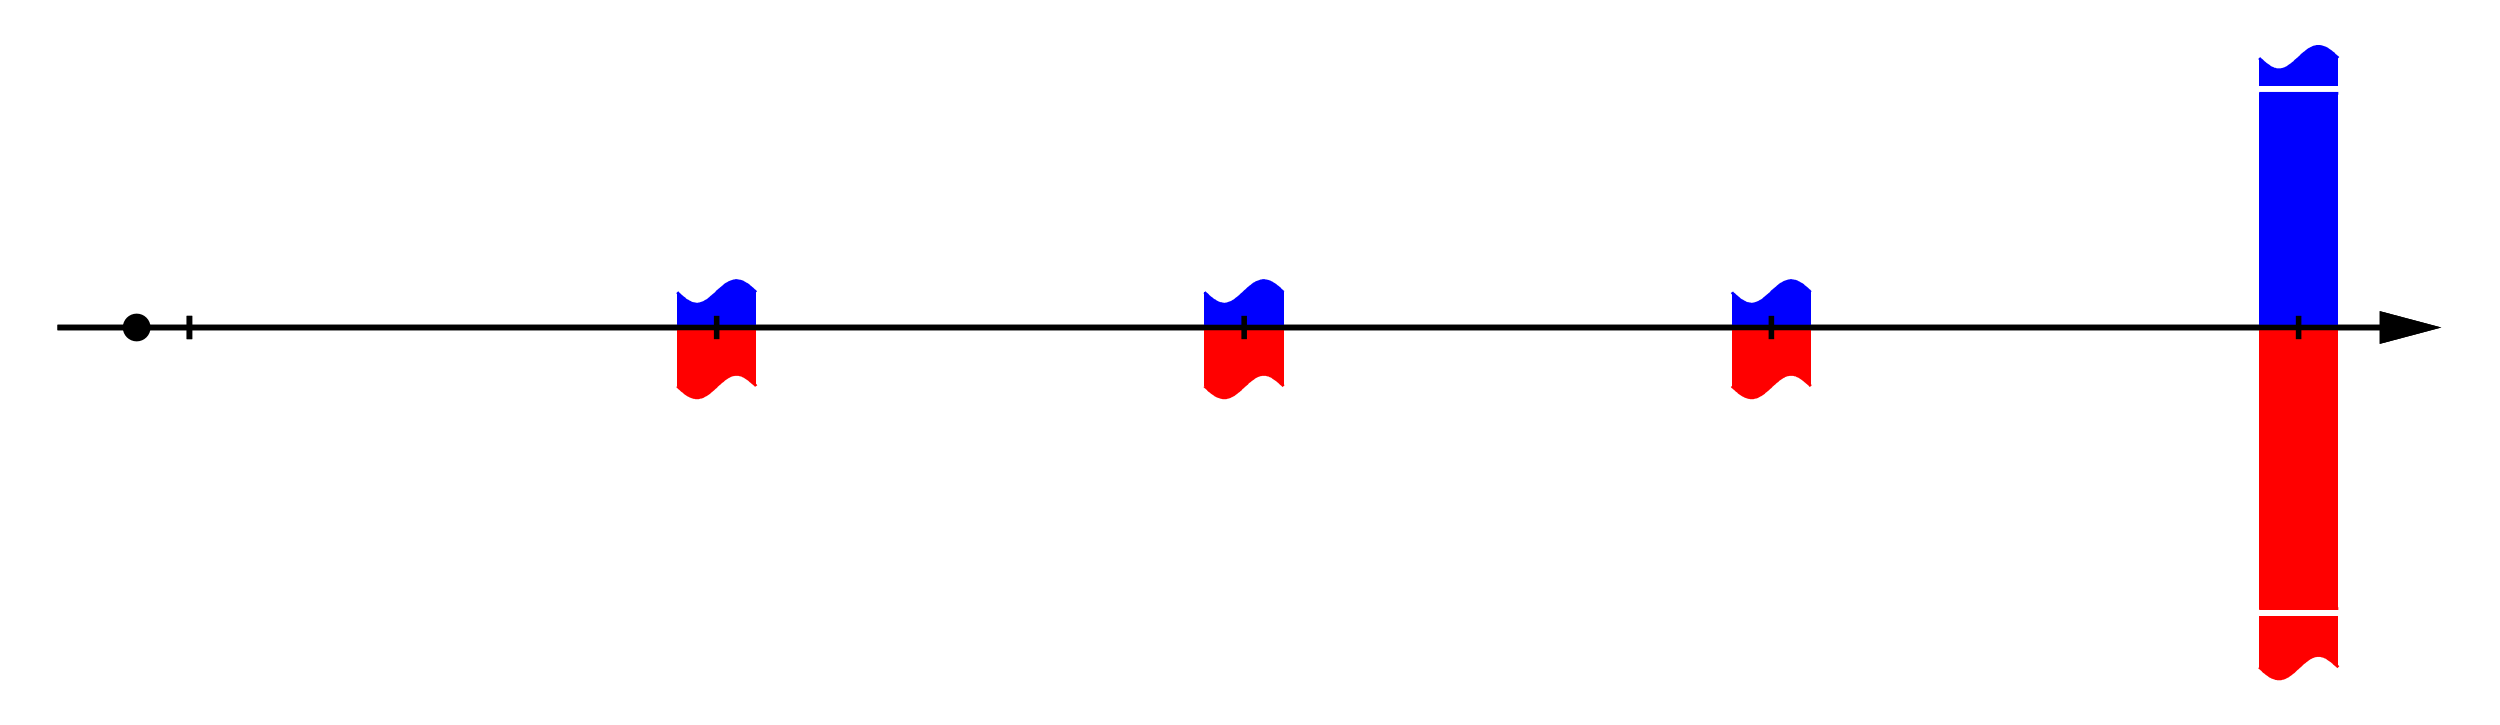 <?xml version="1.0" encoding="utf-8"  standalone="no"?>
<!DOCTYPE svg PUBLIC "-//W3C//DTD SVG 1.1//EN"
 "http://www.w3.org/Graphics/SVG/1.1/DTD/svg11.dtd">
<svg 
 width="900" height="261"
 viewBox="0 0 900 261"
 xmlns="http://www.w3.org/2000/svg"
 xmlns:xlink="http://www.w3.org/1999/xlink"
>

<title>Gnuplot</title>
<desc>Produced by GNUPLOT 5.0 patchlevel 0 </desc>

<g id="gnuplot_canvas">

<rect x="0" y="0" width="900" height="261" fill="none"/>
<defs>

	<circle id='gpDot' r='0.5' stroke-width='0.5'/>
	<path id='gpPt0' stroke-width='0.222' stroke='currentColor' d='M-1,0 h2 M0,-1 v2'/>
	<path id='gpPt1' stroke-width='0.222' stroke='currentColor' d='M-1,-1 L1,1 M1,-1 L-1,1'/>
	<path id='gpPt2' stroke-width='0.222' stroke='currentColor' d='M-1,0 L1,0 M0,-1 L0,1 M-1,-1 L1,1 M-1,1 L1,-1'/>
	<rect id='gpPt3' stroke-width='0.222' stroke='currentColor' x='-1' y='-1' width='2' height='2'/>
	<rect id='gpPt4' stroke-width='0.222' stroke='currentColor' fill='currentColor' x='-1' y='-1' width='2' height='2'/>
	<circle id='gpPt5' stroke-width='0.222' stroke='currentColor' cx='0' cy='0' r='1'/>
	<use xlink:href='#gpPt5' id='gpPt6' fill='currentColor' stroke='none'/>
	<path id='gpPt7' stroke-width='0.222' stroke='currentColor' d='M0,-1.33 L-1.33,0.67 L1.33,0.67 z'/>
	<use xlink:href='#gpPt7' id='gpPt8' fill='currentColor' stroke='none'/>
	<use xlink:href='#gpPt7' id='gpPt9' stroke='currentColor' transform='rotate(180)'/>
	<use xlink:href='#gpPt9' id='gpPt10' fill='currentColor' stroke='none'/>
	<use xlink:href='#gpPt3' id='gpPt11' stroke='currentColor' transform='rotate(45)'/>
	<use xlink:href='#gpPt11' id='gpPt12' fill='currentColor' stroke='none'/>
	<path id='gpPt13' stroke-width='0.222' stroke='currentColor' d='M0,1.330 L1.265,0.411 L0.782,-1.067 L-0.782,-1.076 L-1.265,0.411 z'/>
	<use xlink:href='#gpPt13' id='gpPt14' fill='currentColor' stroke='none'/>
	<filter id='textbox' filterUnits='objectBoundingBox' x='0' y='0' height='1' width='1'>
	  <feFlood flood-color='white' flood-opacity='1' result='bgnd'/>
	  <feComposite in='SourceGraphic' in2='bgnd' operator='atop'/>
	</filter>
	<filter id='greybox' filterUnits='objectBoundingBox' x='0' y='0' height='1' width='1'>
	  <feFlood flood-color='lightgrey' flood-opacity='1' result='grey'/>
	  <feComposite in='SourceGraphic' in2='grey' operator='atop'/>
	</filter>
</defs>
<g fill="none" color="white" stroke="currentColor" stroke-width="1.00" stroke-linecap="butt" stroke-linejoin="miter">
</g>
<g fill="none" color="black" stroke="currentColor" stroke-width="1.00" stroke-linecap="butt" stroke-linejoin="miter">
</g>
<g fill="none" color="black" stroke="black" stroke-width="2.00" stroke-linecap="butt" stroke-linejoin="miter">
</g>
<g fill="none" color="black" stroke="currentColor" stroke-width="2.00" stroke-linecap="butt" stroke-linejoin="miter">
	<g stroke='none' shape-rendering='crispEdges'>
		<polygon fill = 'rgb(  0,   0,   0)' points = '857.7,117.9 857.7,122.5 875.0,117.9 857.7,113.3 857.7,117.9 '/>
	</g>
	<path stroke='rgb(  0,   0,   0)'  d='M857.7,117.9 L857.7,122.5 L875.0,117.9 L857.7,113.3 L857.7,117.9 M20.7,117.9 L857.7,117.9  '/></g>
<g fill="none" color="black" stroke="currentColor" stroke-width="2.00" stroke-linecap="butt" stroke-linejoin="miter">
	<path stroke='rgb(  0,   0,   0)'  d='M68.2,122.1 L68.2,113.7  '/></g>
<g fill="none" color="black" stroke="currentColor" stroke-width="2.00" stroke-linecap="butt" stroke-linejoin="miter">
	<path stroke='rgb(  0,   0,   0)'  d='M258.0,122.1 L258.0,113.7  '/></g>
<g fill="none" color="black" stroke="currentColor" stroke-width="2.00" stroke-linecap="butt" stroke-linejoin="miter">
	<path stroke='rgb(  0,   0,   0)'  d='M447.9,122.1 L447.9,113.7  '/></g>
<g fill="none" color="black" stroke="currentColor" stroke-width="2.00" stroke-linecap="butt" stroke-linejoin="miter">
	<path stroke='rgb(  0,   0,   0)'  d='M637.7,122.1 L637.7,113.7  '/></g>
<g fill="none" color="black" stroke="currentColor" stroke-width="2.00" stroke-linecap="butt" stroke-linejoin="miter">
	<path stroke='rgb(  0,   0,   0)'  d='M827.5,122.1 L827.5,113.7  '/></g>
<g fill="none" color="black" stroke="rgb(  0,   0,   0)" stroke-width="1.00" stroke-linecap="butt" stroke-linejoin="miter">
</g>
<g fill="none" color="black" stroke="currentColor" stroke-width="1.00" stroke-linecap="butt" stroke-linejoin="miter">
</g>
	<g id="gnuplot_plot_1" ><title>gnuplot_plot_1</title>
<g fill="none" color="black" stroke="currentColor" stroke-width="1.00" stroke-linecap="butt" stroke-linejoin="miter">
	<g stroke='none' shape-rendering='crispEdges'>
		<polygon fill = 'rgb(255,   0,   0)' points = '243.8,139.0 244.1,139.3 244.3,139.5 244.6,139.8 244.9,140.0 245.2,140.3 245.5,140.6 245.8,140.8 246.1,141.0 246.4,141.3 246.6,141.5 246.9,141.7 247.2,141.9 247.5,142.1 247.8,142.3 248.1,142.4
248.4,142.6 248.7,142.7 248.9,142.8 249.2,142.9 249.5,143.0 249.8,143.1 250.1,143.1 250.4,143.2 250.7,143.2 251.0,143.2 251.2,143.2 251.5,143.2 251.8,143.1 252.1,143.0 252.4,143.0 252.7,142.9
253.0,142.8 253.3,142.6 253.5,142.5 253.8,142.3 254.1,142.2 254.4,142.0 254.7,141.8 255.0,141.6 255.3,141.4 255.6,141.1 255.8,140.9 256.1,140.7 256.4,140.4 256.7,140.2 257.0,139.9 257.3,139.6
257.6,139.4 257.9,139.1 258.1,138.8 258.4,138.6 258.7,138.3 259.0,138.1 259.3,137.8 259.6,137.5 259.9,137.3 260.2,137.1 260.5,136.8 260.7,136.6 261.0,136.4 261.3,136.2 261.6,136.0 261.9,135.8
262.2,135.6 262.5,135.5 262.8,135.3 263.0,135.2 263.3,135.1 263.6,135.0 263.9,134.9 264.2,134.9 264.5,134.8 264.8,134.8 265.1,134.8 265.3,134.8 265.6,134.8 265.9,134.8 266.2,134.9 266.5,135.0
266.8,135.0 267.1,135.1 267.4,135.3 267.6,135.4 267.9,135.5 268.2,135.7 268.5,135.9 268.8,136.1 269.1,136.3 269.4,136.5 269.7,136.7 269.9,136.9 270.2,137.2 270.5,137.4 270.8,137.7 271.1,137.9
271.4,138.2 271.7,138.4 272.0,138.7 272.2,139.0 272.2,117.9 243.8,117.9 '/>
	</g>
	<path stroke='rgb(255,   0,   0)'  d='M243.8,139.0 L244.1,139.3 L244.3,139.5 L244.6,139.8 L244.9,140.0 L245.2,140.3 L245.5,140.6 L245.8,140.8
		L246.1,141.0 L246.4,141.3 L246.6,141.5 L246.9,141.7 L247.2,141.9 L247.5,142.1 L247.8,142.3 L248.1,142.4
		L248.4,142.6 L248.7,142.7 L248.9,142.8 L249.2,142.9 L249.5,143.0 L249.8,143.1 L250.1,143.1 L250.4,143.2
		L250.7,143.2 L251.0,143.2 L251.2,143.2 L251.5,143.2 L251.8,143.1 L252.1,143.0 L252.4,143.0 L252.7,142.9
		L253.0,142.8 L253.3,142.6 L253.5,142.5 L253.8,142.3 L254.1,142.2 L254.4,142.0 L254.7,141.8 L255.0,141.6
		L255.3,141.4 L255.6,141.1 L255.8,140.9 L256.1,140.7 L256.4,140.4 L256.7,140.2 L257.0,139.9 L257.3,139.6
		L257.6,139.4 L257.9,139.1 L258.1,138.8 L258.4,138.6 L258.7,138.3 L259.0,138.1 L259.3,137.8 L259.6,137.5
		L259.9,137.3 L260.2,137.1 L260.5,136.8 L260.7,136.6 L261.0,136.4 L261.3,136.2 L261.6,136.0 L261.9,135.8
		L262.2,135.6 L262.5,135.5 L262.8,135.3 L263.0,135.2 L263.3,135.1 L263.6,135.0 L263.9,134.9 L264.2,134.9
		L264.5,134.8 L264.8,134.8 L265.1,134.8 L265.3,134.8 L265.6,134.8 L265.9,134.8 L266.2,134.9 L266.5,135.0
		L266.8,135.0 L267.1,135.1 L267.4,135.3 L267.6,135.4 L267.9,135.5 L268.2,135.7 L268.5,135.9 L268.8,136.1
		L269.1,136.3 L269.4,136.5 L269.7,136.7 L269.9,136.9 L270.2,137.2 L270.5,137.4 L270.8,137.7 L271.1,137.9
		L271.4,138.2 L271.7,138.4 L272.0,138.7 L272.2,139.0  '/></g>
	</g>
	<g id="gnuplot_plot_2" ><title>gnuplot_plot_2</title>
<g fill="none" color="black" stroke="currentColor" stroke-width="1.00" stroke-linecap="butt" stroke-linejoin="miter">
	<g stroke='none' shape-rendering='crispEdges'>
		<polygon fill = 'rgb(255,   0,   0)' points = '433.6,139.0 433.9,139.3 434.2,139.5 434.5,139.8 434.8,140.0 435.0,140.3 435.3,140.6 435.6,140.8 435.9,141.0 436.2,141.3 436.5,141.5 436.8,141.7 437.1,141.9 437.4,142.1 437.6,142.3 437.9,142.4
438.2,142.6 438.5,142.7 438.8,142.8 439.1,142.9 439.4,143.0 439.7,143.1 439.9,143.1 440.2,143.2 440.5,143.2 440.8,143.2 441.1,143.2 441.4,143.2 441.7,143.1 442.0,143.0 442.2,143.0 442.5,142.9
442.8,142.8 443.1,142.6 443.4,142.5 443.7,142.3 444.0,142.2 444.3,142.0 444.5,141.8 444.8,141.6 445.1,141.4 445.4,141.1 445.7,140.9 446.0,140.7 446.3,140.4 446.6,140.2 446.8,139.9 447.1,139.6
447.4,139.4 447.7,139.1 448.0,138.8 448.3,138.6 448.6,138.3 448.9,138.1 449.1,137.8 449.4,137.5 449.7,137.3 450.0,137.1 450.3,136.8 450.6,136.6 450.9,136.4 451.2,136.2 451.4,136.0 451.7,135.8
452.0,135.6 452.3,135.5 452.6,135.3 452.9,135.2 453.2,135.1 453.5,135.0 453.7,134.9 454.0,134.9 454.3,134.8 454.6,134.8 454.9,134.8 455.2,134.8 455.5,134.8 455.8,134.8 456.0,134.9 456.3,135.0
456.6,135.0 456.9,135.1 457.2,135.3 457.5,135.4 457.8,135.5 458.1,135.7 458.3,135.9 458.6,136.1 458.9,136.3 459.2,136.5 459.5,136.7 459.8,136.9 460.1,137.2 460.4,137.4 460.7,137.7 460.9,137.9
461.2,138.2 461.5,138.4 461.8,138.7 462.1,139.0 462.1,117.9 433.6,117.9 '/>
	</g>
	<path stroke='rgb(255,   0,   0)'  d='M433.6,139.0 L433.9,139.3 L434.2,139.5 L434.5,139.8 L434.8,140.0 L435.0,140.3 L435.3,140.6 L435.6,140.8
		L435.9,141.0 L436.2,141.3 L436.5,141.5 L436.8,141.7 L437.1,141.9 L437.4,142.1 L437.6,142.3 L437.9,142.4
		L438.2,142.6 L438.5,142.7 L438.8,142.8 L439.1,142.9 L439.4,143.0 L439.7,143.1 L439.9,143.1 L440.2,143.2
		L440.5,143.2 L440.8,143.2 L441.1,143.2 L441.4,143.2 L441.7,143.1 L442.0,143.0 L442.2,143.0 L442.5,142.9
		L442.8,142.8 L443.1,142.6 L443.4,142.5 L443.7,142.3 L444.0,142.2 L444.3,142.0 L444.5,141.8 L444.8,141.6
		L445.1,141.4 L445.4,141.1 L445.7,140.9 L446.0,140.7 L446.3,140.4 L446.6,140.2 L446.8,139.9 L447.1,139.6
		L447.4,139.4 L447.7,139.1 L448.0,138.8 L448.3,138.6 L448.6,138.3 L448.9,138.1 L449.1,137.8 L449.4,137.5
		L449.7,137.3 L450.0,137.1 L450.3,136.8 L450.6,136.6 L450.9,136.4 L451.2,136.2 L451.4,136.0 L451.7,135.8
		L452.0,135.6 L452.3,135.5 L452.6,135.3 L452.9,135.2 L453.2,135.1 L453.5,135.0 L453.7,134.9 L454.0,134.9
		L454.3,134.8 L454.6,134.8 L454.9,134.8 L455.2,134.8 L455.5,134.8 L455.8,134.8 L456.0,134.9 L456.3,135.0
		L456.6,135.0 L456.9,135.1 L457.2,135.3 L457.5,135.4 L457.8,135.5 L458.1,135.7 L458.3,135.9 L458.6,136.1
		L458.9,136.3 L459.2,136.5 L459.5,136.7 L459.8,136.9 L460.1,137.2 L460.4,137.4 L460.7,137.7 L460.9,137.9
		L461.2,138.2 L461.5,138.4 L461.8,138.7 L462.1,139.0  '/></g>
	</g>
	<g id="gnuplot_plot_3" ><title>gnuplot_plot_3</title>
<g fill="none" color="black" stroke="currentColor" stroke-width="1.00" stroke-linecap="butt" stroke-linejoin="miter">
	<g stroke='none' shape-rendering='crispEdges'>
		<polygon fill = 'rgb(255,   0,   0)' points = '623.5,139.0 623.7,139.3 624.0,139.5 624.3,139.8 624.6,140.0 624.9,140.3 625.2,140.6 625.5,140.8 625.8,141.0 626.0,141.3 626.3,141.5 626.6,141.7 626.9,141.9 627.2,142.1 627.5,142.3 627.8,142.4
628.1,142.6 628.3,142.7 628.6,142.8 628.9,142.9 629.2,143.0 629.5,143.1 629.8,143.1 630.1,143.2 630.4,143.2 630.6,143.2 630.9,143.2 631.2,143.2 631.5,143.1 631.8,143.0 632.1,143.0 632.4,142.9
632.7,142.8 632.9,142.6 633.2,142.5 633.5,142.3 633.8,142.2 634.1,142.0 634.4,141.8 634.7,141.6 635.0,141.4 635.2,141.1 635.5,140.9 635.8,140.7 636.1,140.4 636.4,140.2 636.7,139.9 637.0,139.6
637.3,139.4 637.6,139.1 637.8,138.8 638.1,138.6 638.4,138.3 638.7,138.1 639.0,137.8 639.3,137.5 639.6,137.3 639.9,137.1 640.1,136.8 640.4,136.6 640.7,136.4 641.0,136.2 641.3,136.0 641.6,135.8
641.9,135.6 642.2,135.5 642.4,135.3 642.7,135.2 643.0,135.1 643.3,135.0 643.6,134.9 643.9,134.9 644.2,134.8 644.5,134.8 644.7,134.8 645.0,134.8 645.3,134.8 645.6,134.8 645.9,134.9 646.2,135.0
646.5,135.0 646.8,135.1 647.0,135.3 647.3,135.4 647.6,135.5 647.9,135.7 648.2,135.9 648.5,136.1 648.8,136.3 649.1,136.5 649.3,136.7 649.6,136.9 649.9,137.2 650.2,137.4 650.5,137.7 650.8,137.9
651.1,138.2 651.4,138.4 651.6,138.7 651.9,139.0 651.9,117.9 623.5,117.9 '/>
	</g>
	<path stroke='rgb(255,   0,   0)'  d='M623.5,139.0 L623.7,139.3 L624.0,139.5 L624.3,139.8 L624.6,140.0 L624.9,140.3 L625.2,140.6 L625.5,140.8
		L625.8,141.0 L626.0,141.3 L626.3,141.5 L626.6,141.7 L626.9,141.9 L627.2,142.1 L627.5,142.3 L627.8,142.4
		L628.1,142.6 L628.3,142.7 L628.6,142.8 L628.9,142.9 L629.2,143.0 L629.5,143.1 L629.8,143.1 L630.1,143.2
		L630.4,143.2 L630.6,143.2 L630.9,143.2 L631.2,143.2 L631.5,143.1 L631.8,143.0 L632.1,143.0 L632.4,142.9
		L632.7,142.8 L632.9,142.6 L633.2,142.5 L633.5,142.3 L633.8,142.2 L634.1,142.0 L634.4,141.8 L634.7,141.6
		L635.0,141.4 L635.2,141.1 L635.5,140.9 L635.8,140.7 L636.1,140.4 L636.4,140.2 L636.7,139.9 L637.0,139.6
		L637.3,139.4 L637.6,139.1 L637.8,138.8 L638.1,138.6 L638.4,138.3 L638.7,138.1 L639.0,137.8 L639.3,137.5
		L639.6,137.3 L639.9,137.1 L640.1,136.8 L640.4,136.6 L640.7,136.4 L641.0,136.2 L641.3,136.0 L641.6,135.8
		L641.9,135.6 L642.2,135.5 L642.4,135.3 L642.7,135.2 L643.0,135.1 L643.3,135.0 L643.6,134.9 L643.9,134.9
		L644.2,134.8 L644.5,134.8 L644.7,134.8 L645.0,134.8 L645.3,134.8 L645.6,134.8 L645.9,134.9 L646.2,135.0
		L646.5,135.0 L646.8,135.1 L647.0,135.3 L647.3,135.4 L647.6,135.5 L647.9,135.7 L648.2,135.9 L648.5,136.1
		L648.8,136.3 L649.1,136.5 L649.3,136.7 L649.6,136.9 L649.9,137.2 L650.2,137.4 L650.5,137.7 L650.8,137.9
		L651.1,138.2 L651.4,138.4 L651.6,138.7 L651.9,139.0  '/></g>
	</g>
	<g id="gnuplot_plot_4" ><title>gnuplot_plot_4</title>
<g fill="none" color="black" stroke="currentColor" stroke-width="1.00" stroke-linecap="butt" stroke-linejoin="miter">
	<g stroke='none' shape-rendering='crispEdges'>
		<polygon fill = 'rgb(255,   0,   0)' points = '813.3,240.2 813.6,240.5 813.9,240.7 814.2,241.0 814.5,241.2 814.7,241.5 815.0,241.8 815.3,242.0 815.6,242.2 815.9,242.5 816.2,242.7 816.5,242.9 816.8,243.1 817.0,243.3 817.3,243.5 817.6,243.6
817.9,243.8 818.2,243.9 818.5,244.0 818.8,244.1 819.1,244.2 819.3,244.3 819.6,244.3 819.9,244.4 820.2,244.4 820.5,244.4 820.8,244.4 821.1,244.4 821.4,244.3 821.6,244.2 821.9,244.2 822.2,244.1
822.5,244.0 822.8,243.8 823.1,243.7 823.4,243.5 823.7,243.4 823.9,243.2 824.2,243.0 824.5,242.8 824.8,242.6 825.1,242.3 825.4,242.1 825.7,241.9 826.0,241.6 826.2,241.4 826.5,241.1 826.8,240.8
827.1,240.6 827.4,240.3 827.7,240.0 828.0,239.8 828.3,239.5 828.5,239.3 828.8,239.0 829.1,238.7 829.4,238.5 829.7,238.3 830.0,238.0 830.3,237.8 830.6,237.6 830.8,237.4 831.1,237.2 831.4,237.0
831.7,236.8 832.0,236.7 832.3,236.5 832.6,236.4 832.9,236.3 833.1,236.2 833.4,236.1 833.7,236.1 834.0,236.0 834.3,236.0 834.6,236.0 834.9,236.0 835.2,236.0 835.4,236.0 835.7,236.1 836.0,236.2
836.3,236.2 836.6,236.3 836.9,236.5 837.2,236.6 837.5,236.7 837.8,236.9 838.0,237.1 838.3,237.3 838.6,237.5 838.9,237.7 839.2,237.9 839.5,238.1 839.8,238.4 840.1,238.6 840.3,238.9 840.6,239.1
840.9,239.4 841.2,239.6 841.5,239.9 841.8,240.2 841.8,221.6 813.3,221.6 '/>
	</g>
	<path stroke='rgb(255,   0,   0)'  d='M813.3,240.2 L813.6,240.5 L813.9,240.7 L814.2,241.0 L814.5,241.2 L814.7,241.5 L815.0,241.8 L815.3,242.0
		L815.6,242.2 L815.9,242.5 L816.2,242.7 L816.5,242.9 L816.8,243.1 L817.0,243.3 L817.3,243.5 L817.6,243.6
		L817.9,243.8 L818.2,243.9 L818.5,244.0 L818.8,244.1 L819.1,244.2 L819.3,244.3 L819.6,244.3 L819.9,244.4
		L820.2,244.4 L820.5,244.4 L820.8,244.4 L821.1,244.4 L821.4,244.3 L821.6,244.2 L821.9,244.2 L822.2,244.1
		L822.5,244.0 L822.8,243.8 L823.1,243.7 L823.4,243.5 L823.7,243.4 L823.9,243.2 L824.2,243.0 L824.5,242.8
		L824.8,242.6 L825.1,242.3 L825.4,242.1 L825.7,241.9 L826.0,241.6 L826.2,241.4 L826.5,241.1 L826.8,240.8
		L827.1,240.6 L827.4,240.3 L827.7,240.0 L828.0,239.8 L828.3,239.5 L828.5,239.3 L828.8,239.0 L829.1,238.7
		L829.4,238.5 L829.7,238.3 L830.0,238.0 L830.3,237.8 L830.6,237.6 L830.8,237.4 L831.1,237.2 L831.4,237.0
		L831.7,236.8 L832.0,236.7 L832.3,236.5 L832.6,236.4 L832.9,236.3 L833.1,236.2 L833.4,236.1 L833.7,236.1
		L834.0,236.0 L834.3,236.0 L834.6,236.0 L834.9,236.0 L835.2,236.0 L835.4,236.0 L835.7,236.1 L836.0,236.2
		L836.3,236.2 L836.6,236.3 L836.9,236.5 L837.2,236.6 L837.5,236.7 L837.8,236.9 L838.0,237.1 L838.3,237.3
		L838.6,237.5 L838.9,237.7 L839.2,237.9 L839.5,238.1 L839.8,238.4 L840.1,238.6 L840.3,238.9 L840.6,239.1
		L840.9,239.4 L841.2,239.6 L841.5,239.9 L841.8,240.2  '/></g>
	</g>
	<g id="gnuplot_plot_5" ><title>gnuplot_plot_5</title>
<g fill="none" color="black" stroke="currentColor" stroke-width="1.00" stroke-linecap="butt" stroke-linejoin="miter">
	<g stroke='none' shape-rendering='crispEdges'>
		<polygon fill = 'rgb(255,   0,   0)' points = '813.3,219.1 813.6,219.1 813.9,219.1 814.2,219.1 814.5,219.1 814.7,219.1 815.0,219.1 815.3,219.1 815.6,219.1 815.9,219.1 816.2,219.1 816.5,219.1 816.8,219.1 817.0,219.1 817.3,219.1 817.6,219.1
817.9,219.1 818.2,219.1 818.5,219.1 818.8,219.1 819.1,219.1 819.3,219.1 819.6,219.1 819.9,219.1 820.2,219.1 820.5,219.1 820.8,219.1 821.1,219.1 821.4,219.1 821.6,219.1 821.9,219.1 822.2,219.1
822.5,219.1 822.8,219.1 823.1,219.1 823.4,219.1 823.7,219.1 823.9,219.1 824.2,219.1 824.5,219.1 824.8,219.1 825.1,219.1 825.4,219.1 825.7,219.1 826.0,219.1 826.2,219.1 826.5,219.1 826.8,219.1
827.1,219.1 827.4,219.1 827.7,219.1 828.0,219.1 828.3,219.1 828.5,219.1 828.8,219.1 829.1,219.1 829.4,219.1 829.7,219.1 830.0,219.1 830.3,219.1 830.6,219.1 830.8,219.1 831.1,219.1 831.4,219.1
831.7,219.1 832.0,219.1 832.3,219.1 832.6,219.1 832.9,219.1 833.1,219.1 833.4,219.1 833.7,219.1 834.0,219.1 834.3,219.1 834.6,219.1 834.9,219.1 835.2,219.1 835.4,219.1 835.7,219.1 836.0,219.1
836.3,219.1 836.6,219.1 836.9,219.1 837.2,219.1 837.5,219.1 837.8,219.1 838.0,219.1 838.3,219.1 838.6,219.1 838.9,219.1 839.2,219.1 839.5,219.1 839.8,219.1 840.1,219.1 840.3,219.1 840.6,219.1
840.9,219.1 841.2,219.1 841.5,219.1 841.8,219.1 841.8,117.9 813.3,117.9 '/>
	</g>
	<path stroke='rgb(255,   0,   0)'  d='M813.3,219.1 L813.6,219.1 L813.9,219.1 L814.2,219.1 L814.5,219.1 L814.7,219.1 L815.0,219.1 L815.3,219.1
		L815.6,219.1 L815.9,219.1 L816.2,219.1 L816.5,219.1 L816.8,219.1 L817.0,219.1 L817.3,219.1 L817.6,219.1
		L817.9,219.1 L818.2,219.1 L818.5,219.1 L818.8,219.1 L819.1,219.1 L819.3,219.1 L819.6,219.1 L819.9,219.1
		L820.2,219.1 L820.5,219.1 L820.8,219.1 L821.1,219.1 L821.4,219.1 L821.6,219.1 L821.9,219.1 L822.2,219.1
		L822.5,219.1 L822.8,219.1 L823.1,219.1 L823.4,219.1 L823.7,219.1 L823.9,219.1 L824.2,219.1 L824.5,219.1
		L824.8,219.1 L825.1,219.1 L825.4,219.1 L825.7,219.1 L826.0,219.1 L826.2,219.1 L826.5,219.1 L826.8,219.1
		L827.1,219.1 L827.4,219.1 L827.7,219.1 L828.0,219.1 L828.3,219.1 L828.5,219.1 L828.8,219.1 L829.1,219.1
		L829.4,219.1 L829.7,219.1 L830.0,219.1 L830.3,219.1 L830.6,219.1 L830.8,219.1 L831.1,219.1 L831.4,219.1
		L831.7,219.1 L832.0,219.1 L832.3,219.1 L832.6,219.1 L832.9,219.1 L833.1,219.1 L833.4,219.1 L833.7,219.1
		L834.0,219.1 L834.3,219.1 L834.6,219.1 L834.9,219.1 L835.2,219.1 L835.4,219.1 L835.7,219.1 L836.0,219.1
		L836.3,219.1 L836.6,219.1 L836.9,219.1 L837.2,219.1 L837.5,219.1 L837.8,219.1 L838.0,219.1 L838.3,219.1
		L838.6,219.1 L838.9,219.1 L839.2,219.1 L839.5,219.1 L839.8,219.1 L840.1,219.1 L840.3,219.1 L840.6,219.1
		L840.9,219.1 L841.2,219.1 L841.5,219.1 L841.8,219.1  '/></g>
	</g>
	<g id="gnuplot_plot_6" ><title>gnuplot_plot_6</title>
<g fill="none" color="black" stroke="currentColor" stroke-width="1.00" stroke-linecap="butt" stroke-linejoin="miter">
	<g stroke='none' shape-rendering='crispEdges'>
		<polygon fill = 'rgb(  0,   0, 255)' points = '243.8,105.2 244.1,105.5 244.3,105.8 244.6,106.0 244.9,106.3 245.2,106.6 245.5,106.8 245.8,107.1 246.1,107.3 246.4,107.5 246.6,107.8 246.9,108.0 247.2,108.2 247.5,108.3 247.8,108.5 248.1,108.7
248.4,108.8 248.7,109.0 248.9,109.1 249.2,109.2 249.5,109.3 249.8,109.3 250.1,109.4 250.4,109.4 250.7,109.5 251.0,109.5 251.2,109.5 251.5,109.4 251.8,109.4 252.1,109.3 252.4,109.2 252.7,109.1
253.0,109.0 253.3,108.9 253.5,108.8 253.8,108.6 254.1,108.4 254.4,108.3 254.7,108.1 255.0,107.9 255.3,107.6 255.6,107.4 255.8,107.2 256.1,106.9 256.4,106.7 256.7,106.4 257.0,106.2 257.3,105.9
257.6,105.7 257.9,105.4 258.1,105.1 258.4,104.8 258.7,104.6 259.0,104.3 259.3,104.1 259.6,103.8 259.9,103.6 260.2,103.3 260.5,103.1 260.7,102.9 261.0,102.6 261.3,102.4 261.6,102.2 261.9,102.1
262.2,101.9 262.5,101.7 262.8,101.6 263.0,101.5 263.3,101.4 263.6,101.3 263.9,101.2 264.2,101.1 264.5,101.1 264.8,101.0 265.1,101.0 265.3,101.0 265.6,101.1 265.9,101.1 266.2,101.2 266.5,101.2
266.8,101.3 267.1,101.4 267.4,101.5 267.6,101.7 267.9,101.8 268.2,102.0 268.5,102.2 268.8,102.3 269.1,102.5 269.4,102.7 269.7,103.0 269.9,103.2 270.2,103.4 270.5,103.7 270.8,103.9 271.1,104.2
271.4,104.5 271.7,104.7 272.0,105.0 272.2,105.2 272.2,117.9 243.8,117.9 '/>
	</g>
	<path stroke='rgb(  0,   0, 255)'  d='M243.8,105.2 L244.1,105.5 L244.3,105.8 L244.6,106.0 L244.9,106.3 L245.2,106.6 L245.5,106.8 L245.8,107.1
		L246.1,107.3 L246.4,107.5 L246.6,107.8 L246.9,108.0 L247.2,108.2 L247.5,108.3 L247.8,108.5 L248.1,108.7
		L248.4,108.8 L248.7,109.0 L248.9,109.1 L249.2,109.2 L249.5,109.3 L249.8,109.3 L250.1,109.4 L250.4,109.4
		L250.7,109.5 L251.0,109.5 L251.2,109.5 L251.5,109.4 L251.8,109.4 L252.1,109.3 L252.4,109.2 L252.7,109.1
		L253.0,109.0 L253.3,108.9 L253.5,108.8 L253.8,108.6 L254.1,108.4 L254.4,108.3 L254.7,108.1 L255.0,107.9
		L255.3,107.6 L255.6,107.4 L255.8,107.2 L256.1,106.9 L256.4,106.7 L256.7,106.4 L257.0,106.2 L257.3,105.9
		L257.6,105.7 L257.9,105.4 L258.1,105.1 L258.4,104.8 L258.7,104.6 L259.0,104.3 L259.3,104.1 L259.6,103.8
		L259.9,103.6 L260.2,103.3 L260.5,103.1 L260.7,102.9 L261.0,102.6 L261.3,102.4 L261.6,102.2 L261.9,102.1
		L262.2,101.9 L262.5,101.7 L262.8,101.6 L263.0,101.5 L263.3,101.4 L263.6,101.3 L263.9,101.2 L264.2,101.1
		L264.5,101.1 L264.8,101.0 L265.1,101.0 L265.3,101.0 L265.6,101.1 L265.9,101.1 L266.2,101.2 L266.5,101.2
		L266.8,101.3 L267.1,101.4 L267.4,101.5 L267.6,101.7 L267.9,101.8 L268.2,102.0 L268.5,102.2 L268.8,102.3
		L269.1,102.5 L269.4,102.7 L269.7,103.0 L269.9,103.2 L270.2,103.4 L270.5,103.7 L270.8,103.9 L271.1,104.2
		L271.4,104.5 L271.7,104.7 L272.0,105.0 L272.2,105.2  '/></g>
	</g>
	<g id="gnuplot_plot_7" ><title>gnuplot_plot_7</title>
<g fill="none" color="black" stroke="currentColor" stroke-width="1.00" stroke-linecap="butt" stroke-linejoin="miter">
	<g stroke='none' shape-rendering='crispEdges'>
		<polygon fill = 'rgb(  0,   0, 255)' points = '433.6,105.2 433.9,105.5 434.2,105.8 434.5,106.0 434.8,106.3 435.0,106.6 435.3,106.8 435.6,107.1 435.9,107.3 436.2,107.5 436.5,107.8 436.8,108.0 437.1,108.2 437.4,108.3 437.6,108.5 437.9,108.7
438.2,108.8 438.5,109.0 438.8,109.1 439.1,109.2 439.4,109.3 439.7,109.3 439.9,109.4 440.2,109.4 440.5,109.5 440.8,109.5 441.1,109.5 441.4,109.4 441.7,109.4 442.0,109.3 442.2,109.2 442.5,109.1
442.8,109.0 443.1,108.9 443.4,108.8 443.7,108.6 444.0,108.4 444.3,108.3 444.5,108.1 444.8,107.9 445.1,107.6 445.4,107.4 445.7,107.2 446.0,106.9 446.3,106.7 446.6,106.4 446.8,106.2 447.1,105.9
447.4,105.7 447.7,105.4 448.0,105.1 448.3,104.8 448.6,104.6 448.9,104.3 449.1,104.1 449.4,103.8 449.7,103.6 450.0,103.3 450.3,103.1 450.6,102.9 450.9,102.6 451.2,102.4 451.4,102.2 451.7,102.1
452.0,101.9 452.3,101.7 452.6,101.6 452.9,101.5 453.2,101.4 453.5,101.3 453.7,101.2 454.0,101.1 454.3,101.1 454.6,101.0 454.9,101.0 455.2,101.0 455.5,101.1 455.8,101.1 456.0,101.2 456.3,101.2
456.6,101.3 456.9,101.4 457.2,101.5 457.5,101.7 457.8,101.8 458.1,102.0 458.3,102.2 458.6,102.3 458.9,102.5 459.2,102.7 459.5,103.0 459.8,103.2 460.1,103.4 460.4,103.7 460.7,103.9 460.9,104.2
461.2,104.5 461.5,104.7 461.8,105.0 462.1,105.2 462.1,117.9 433.6,117.9 '/>
	</g>
	<path stroke='rgb(  0,   0, 255)'  d='M433.6,105.2 L433.9,105.5 L434.2,105.8 L434.5,106.0 L434.8,106.3 L435.0,106.6 L435.3,106.8 L435.6,107.1
		L435.9,107.3 L436.2,107.5 L436.5,107.8 L436.8,108.0 L437.1,108.2 L437.4,108.3 L437.6,108.5 L437.9,108.7
		L438.2,108.8 L438.5,109.0 L438.8,109.1 L439.1,109.2 L439.4,109.3 L439.7,109.3 L439.9,109.4 L440.2,109.4
		L440.5,109.5 L440.8,109.5 L441.1,109.5 L441.4,109.4 L441.7,109.4 L442.0,109.3 L442.2,109.2 L442.5,109.1
		L442.8,109.0 L443.1,108.9 L443.4,108.8 L443.7,108.6 L444.0,108.4 L444.3,108.3 L444.5,108.1 L444.8,107.9
		L445.1,107.6 L445.4,107.4 L445.7,107.2 L446.0,106.9 L446.3,106.7 L446.6,106.4 L446.8,106.2 L447.1,105.9
		L447.4,105.7 L447.7,105.4 L448.0,105.1 L448.3,104.8 L448.6,104.6 L448.9,104.3 L449.1,104.1 L449.4,103.8
		L449.7,103.6 L450.0,103.3 L450.3,103.1 L450.6,102.9 L450.9,102.6 L451.2,102.4 L451.4,102.2 L451.7,102.1
		L452.0,101.9 L452.3,101.7 L452.6,101.6 L452.9,101.5 L453.2,101.4 L453.5,101.3 L453.7,101.2 L454.0,101.1
		L454.3,101.1 L454.6,101.0 L454.9,101.0 L455.2,101.0 L455.5,101.1 L455.8,101.1 L456.0,101.2 L456.3,101.2
		L456.6,101.3 L456.9,101.4 L457.2,101.5 L457.5,101.7 L457.8,101.8 L458.1,102.0 L458.3,102.2 L458.6,102.3
		L458.9,102.5 L459.2,102.7 L459.5,103.0 L459.8,103.2 L460.1,103.4 L460.4,103.7 L460.7,103.9 L460.9,104.2
		L461.2,104.5 L461.5,104.7 L461.8,105.0 L462.1,105.2  '/></g>
	</g>
	<g id="gnuplot_plot_8" ><title>gnuplot_plot_8</title>
<g fill="none" color="black" stroke="currentColor" stroke-width="1.00" stroke-linecap="butt" stroke-linejoin="miter">
	<g stroke='none' shape-rendering='crispEdges'>
		<polygon fill = 'rgb(  0,   0, 255)' points = '623.5,105.2 623.7,105.5 624.0,105.8 624.3,106.0 624.6,106.3 624.9,106.6 625.2,106.8 625.5,107.1 625.8,107.3 626.0,107.5 626.3,107.8 626.6,108.0 626.9,108.2 627.2,108.3 627.5,108.5 627.8,108.7
628.1,108.8 628.3,109.0 628.6,109.1 628.9,109.2 629.2,109.3 629.5,109.3 629.8,109.4 630.1,109.4 630.4,109.5 630.6,109.5 630.9,109.5 631.2,109.4 631.5,109.4 631.8,109.3 632.1,109.2 632.4,109.1
632.7,109.0 632.9,108.9 633.2,108.8 633.5,108.6 633.8,108.4 634.1,108.3 634.4,108.1 634.7,107.9 635.0,107.6 635.2,107.4 635.5,107.2 635.8,106.9 636.1,106.7 636.4,106.4 636.7,106.2 637.0,105.9
637.3,105.7 637.6,105.4 637.8,105.1 638.1,104.8 638.4,104.6 638.7,104.3 639.0,104.1 639.3,103.8 639.6,103.6 639.9,103.3 640.1,103.1 640.4,102.9 640.7,102.6 641.0,102.4 641.3,102.2 641.6,102.1
641.9,101.9 642.2,101.7 642.4,101.6 642.7,101.5 643.0,101.4 643.3,101.3 643.6,101.2 643.9,101.1 644.2,101.1 644.5,101.0 644.7,101.0 645.0,101.0 645.3,101.1 645.6,101.1 645.9,101.2 646.2,101.2
646.5,101.3 646.8,101.4 647.0,101.5 647.3,101.7 647.6,101.8 647.9,102.0 648.2,102.2 648.5,102.3 648.8,102.5 649.1,102.7 649.3,103.0 649.6,103.2 649.9,103.4 650.2,103.7 650.5,103.9 650.8,104.2
651.1,104.5 651.4,104.7 651.6,105.0 651.9,105.2 651.9,117.9 623.5,117.9 '/>
	</g>
	<path stroke='rgb(  0,   0, 255)'  d='M623.5,105.2 L623.7,105.5 L624.0,105.8 L624.3,106.0 L624.6,106.3 L624.9,106.6 L625.2,106.8 L625.5,107.1
		L625.8,107.3 L626.0,107.5 L626.3,107.8 L626.6,108.0 L626.9,108.2 L627.2,108.3 L627.5,108.5 L627.8,108.7
		L628.1,108.8 L628.3,109.0 L628.6,109.1 L628.9,109.2 L629.2,109.3 L629.5,109.3 L629.8,109.4 L630.1,109.4
		L630.4,109.5 L630.6,109.5 L630.9,109.5 L631.2,109.4 L631.5,109.4 L631.8,109.3 L632.1,109.2 L632.4,109.1
		L632.7,109.0 L632.9,108.9 L633.2,108.8 L633.5,108.6 L633.8,108.4 L634.1,108.3 L634.4,108.1 L634.7,107.9
		L635.0,107.6 L635.2,107.4 L635.5,107.2 L635.8,106.9 L636.1,106.7 L636.4,106.4 L636.7,106.2 L637.0,105.9
		L637.3,105.7 L637.6,105.4 L637.8,105.1 L638.1,104.8 L638.4,104.6 L638.7,104.3 L639.0,104.1 L639.3,103.8
		L639.6,103.6 L639.9,103.3 L640.1,103.1 L640.4,102.9 L640.7,102.6 L641.0,102.4 L641.3,102.2 L641.6,102.1
		L641.9,101.9 L642.2,101.7 L642.4,101.6 L642.7,101.5 L643.0,101.4 L643.3,101.3 L643.6,101.2 L643.9,101.1
		L644.2,101.1 L644.5,101.0 L644.7,101.0 L645.0,101.0 L645.3,101.1 L645.6,101.1 L645.9,101.2 L646.2,101.2
		L646.5,101.3 L646.8,101.4 L647.0,101.5 L647.3,101.7 L647.6,101.8 L647.9,102.0 L648.2,102.2 L648.5,102.3
		L648.8,102.5 L649.1,102.7 L649.3,103.0 L649.6,103.2 L649.9,103.4 L650.2,103.7 L650.5,103.9 L650.8,104.2
		L651.1,104.5 L651.4,104.7 L651.6,105.0 L651.9,105.2  '/></g>
	</g>
	<g id="gnuplot_plot_9" ><title>gnuplot_plot_9</title>
<g fill="none" color="black" stroke="currentColor" stroke-width="1.00" stroke-linecap="butt" stroke-linejoin="miter">
	<g stroke='none' shape-rendering='crispEdges'>
		<polygon fill = 'rgb(  0,   0, 255)' points = '813.3,20.9 813.6,21.2 813.9,21.5 814.2,21.7 814.5,22.0 814.7,22.2 815.0,22.5 815.3,22.7 815.6,23.0 815.9,23.2 816.2,23.4 816.5,23.6 816.8,23.8 817.0,24.0 817.3,24.2 817.6,24.4
817.9,24.5 818.2,24.6 818.5,24.8 818.8,24.9 819.1,24.9 819.3,25.0 819.6,25.1 819.9,25.1 820.2,25.1 820.5,25.1 820.8,25.1 821.1,25.1 821.4,25.0 821.6,25.0 821.9,24.9 822.2,24.8
822.5,24.7 822.8,24.6 823.1,24.4 823.4,24.3 823.7,24.1 823.9,23.9 824.2,23.7 824.5,23.5 824.8,23.3 825.1,23.1 825.4,22.8 825.7,22.6 826.0,22.4 826.2,22.1 826.5,21.8 826.8,21.6
827.1,21.3 827.4,21.1 827.7,20.8 828.0,20.5 828.3,20.3 828.5,20.0 828.8,19.7 829.1,19.5 829.4,19.2 829.7,19.0 830.0,18.8 830.3,18.5 830.6,18.3 830.8,18.1 831.1,17.9 831.4,17.7
831.7,17.6 832.0,17.4 832.3,17.3 832.6,17.1 832.9,17.0 833.1,16.9 833.4,16.9 833.7,16.8 834.0,16.7 834.3,16.7 834.6,16.7 834.9,16.7 835.2,16.7 835.4,16.8 835.7,16.8 836.0,16.9
836.3,17.0 836.6,17.1 836.9,17.2 837.2,17.3 837.5,17.5 837.8,17.6 838.0,17.8 838.3,18.0 838.6,18.2 838.9,18.4 839.2,18.6 839.5,18.9 839.8,19.1 840.1,19.3 840.3,19.6 840.6,19.9
840.9,20.1 841.2,20.4 841.5,20.6 841.8,20.9 841.8,31.0 813.3,31.0 '/>
	</g>
	<path stroke='rgb(  0,   0, 255)'  d='M813.3,20.9 L813.6,21.2 L813.9,21.5 L814.2,21.7 L814.5,22.0 L814.7,22.2 L815.0,22.5 L815.3,22.7
		L815.6,23.0 L815.9,23.2 L816.2,23.4 L816.5,23.6 L816.8,23.8 L817.0,24.0 L817.3,24.2 L817.6,24.4
		L817.9,24.5 L818.2,24.6 L818.5,24.8 L818.8,24.9 L819.1,24.9 L819.3,25.0 L819.6,25.1 L819.9,25.1
		L820.2,25.1 L820.5,25.1 L820.8,25.1 L821.1,25.1 L821.4,25.0 L821.6,25.0 L821.9,24.9 L822.2,24.8
		L822.5,24.7 L822.8,24.6 L823.1,24.4 L823.4,24.3 L823.7,24.1 L823.9,23.9 L824.2,23.7 L824.5,23.5
		L824.8,23.3 L825.1,23.1 L825.4,22.8 L825.7,22.6 L826.0,22.4 L826.2,22.1 L826.5,21.8 L826.8,21.6
		L827.1,21.3 L827.4,21.1 L827.7,20.8 L828.0,20.5 L828.3,20.3 L828.5,20.0 L828.8,19.7 L829.1,19.5
		L829.4,19.2 L829.7,19.0 L830.0,18.8 L830.3,18.5 L830.6,18.3 L830.8,18.1 L831.1,17.9 L831.4,17.7
		L831.7,17.6 L832.0,17.4 L832.3,17.3 L832.6,17.1 L832.9,17.0 L833.1,16.9 L833.4,16.9 L833.7,16.8
		L834.0,16.7 L834.3,16.7 L834.6,16.7 L834.9,16.7 L835.2,16.7 L835.4,16.8 L835.7,16.8 L836.0,16.9
		L836.3,17.0 L836.6,17.1 L836.9,17.2 L837.2,17.3 L837.5,17.5 L837.8,17.6 L838.0,17.8 L838.3,18.0
		L838.6,18.2 L838.9,18.4 L839.2,18.6 L839.5,18.9 L839.8,19.1 L840.1,19.3 L840.3,19.6 L840.6,19.9
		L840.9,20.1 L841.2,20.4 L841.5,20.6 L841.8,20.9  '/></g>
	</g>
	<g id="gnuplot_plot_10" ><title>gnuplot_plot_10</title>
<g fill="none" color="black" stroke="currentColor" stroke-width="1.00" stroke-linecap="butt" stroke-linejoin="miter">
	<g stroke='none' shape-rendering='crispEdges'>
		<polygon fill = 'rgb(  0,   0, 255)' points = '813.3,33.6 813.6,33.6 813.9,33.6 814.2,33.6 814.5,33.6 814.7,33.6 815.0,33.6 815.3,33.6 815.6,33.6 815.9,33.6 816.2,33.6 816.5,33.6 816.8,33.6 817.0,33.6 817.3,33.6 817.6,33.6
817.9,33.6 818.2,33.6 818.5,33.6 818.8,33.6 819.1,33.6 819.3,33.6 819.6,33.6 819.9,33.6 820.2,33.6 820.5,33.6 820.8,33.6 821.1,33.6 821.4,33.6 821.6,33.6 821.9,33.6 822.2,33.6
822.5,33.6 822.8,33.6 823.1,33.6 823.4,33.6 823.7,33.6 823.9,33.6 824.2,33.6 824.5,33.6 824.8,33.6 825.1,33.6 825.4,33.6 825.7,33.6 826.0,33.6 826.2,33.6 826.5,33.6 826.8,33.6
827.1,33.6 827.4,33.6 827.7,33.6 828.0,33.6 828.3,33.6 828.5,33.6 828.8,33.6 829.1,33.6 829.4,33.6 829.7,33.6 830.0,33.6 830.3,33.6 830.6,33.6 830.8,33.6 831.1,33.6 831.4,33.6
831.7,33.6 832.0,33.6 832.3,33.6 832.6,33.6 832.9,33.6 833.1,33.6 833.4,33.6 833.7,33.6 834.0,33.6 834.3,33.6 834.6,33.6 834.9,33.6 835.2,33.6 835.4,33.6 835.7,33.6 836.0,33.6
836.3,33.6 836.6,33.6 836.9,33.6 837.2,33.6 837.5,33.6 837.8,33.6 838.0,33.6 838.3,33.6 838.6,33.6 838.9,33.6 839.2,33.6 839.5,33.6 839.8,33.6 840.1,33.6 840.3,33.6 840.6,33.6
840.9,33.6 841.2,33.6 841.5,33.6 841.8,33.6 841.8,117.9 813.3,117.9 '/>
	</g>
	<path stroke='rgb(  0,   0, 255)'  d='M813.3,33.6 L813.6,33.6 L813.9,33.6 L814.2,33.6 L814.5,33.6 L814.7,33.6 L815.0,33.6 L815.3,33.6
		L815.6,33.6 L815.9,33.6 L816.2,33.6 L816.5,33.6 L816.8,33.6 L817.0,33.6 L817.3,33.6 L817.6,33.6
		L817.9,33.6 L818.2,33.6 L818.5,33.6 L818.8,33.6 L819.1,33.6 L819.3,33.6 L819.6,33.6 L819.9,33.6
		L820.2,33.6 L820.5,33.6 L820.8,33.6 L821.1,33.6 L821.4,33.6 L821.6,33.6 L821.9,33.6 L822.2,33.6
		L822.5,33.6 L822.8,33.6 L823.1,33.6 L823.4,33.6 L823.7,33.6 L823.9,33.6 L824.2,33.6 L824.5,33.6
		L824.8,33.6 L825.1,33.6 L825.4,33.6 L825.7,33.6 L826.0,33.6 L826.2,33.6 L826.5,33.6 L826.8,33.6
		L827.1,33.6 L827.4,33.6 L827.7,33.6 L828.0,33.6 L828.3,33.6 L828.5,33.6 L828.8,33.6 L829.1,33.6
		L829.4,33.6 L829.7,33.6 L830.0,33.6 L830.3,33.6 L830.6,33.6 L830.8,33.6 L831.1,33.6 L831.4,33.6
		L831.7,33.6 L832.0,33.6 L832.3,33.6 L832.6,33.6 L832.9,33.6 L833.1,33.6 L833.4,33.6 L833.7,33.6
		L834.0,33.6 L834.3,33.6 L834.6,33.6 L834.9,33.6 L835.2,33.6 L835.4,33.6 L835.7,33.6 L836.0,33.6
		L836.3,33.6 L836.6,33.6 L836.9,33.6 L837.2,33.6 L837.5,33.6 L837.8,33.6 L838.0,33.6 L838.3,33.6
		L838.6,33.6 L838.9,33.6 L839.2,33.6 L839.5,33.6 L839.8,33.6 L840.1,33.6 L840.3,33.6 L840.6,33.6
		L840.9,33.6 L841.2,33.6 L841.5,33.6 L841.8,33.6  '/></g>
	</g>
<g fill="none" color="white" stroke="rgb(  0,   0, 255)" stroke-width="2.00" stroke-linecap="butt" stroke-linejoin="miter">
</g>
<g fill="none" color="black" stroke="currentColor" stroke-width="2.00" stroke-linecap="butt" stroke-linejoin="miter">
</g>
<g fill="none" color="black" stroke="black" stroke-width="1.00" stroke-linecap="butt" stroke-linejoin="miter">
</g>
<g fill="none" color="black" stroke="currentColor" stroke-width="1.00" stroke-linecap="butt" stroke-linejoin="miter">
</g>
</g>
<g fill="none" color="black" stroke="black" stroke-width="1.00" stroke-linecap="butt" stroke-linejoin="miter">
</g>
<g fill="none" color="black" stroke="currentColor" stroke-width="1.00" stroke-linecap="butt" stroke-linejoin="miter">
</g>
<g fill="none" color="black" stroke="black" stroke-width="2.00" stroke-linecap="butt" stroke-linejoin="miter">
</g>
<g fill="none" color="black" stroke="currentColor" stroke-width="2.00" stroke-linecap="butt" stroke-linejoin="miter">
	<g stroke='none' shape-rendering='crispEdges'>
		<polygon fill = 'rgb(  0,   0,   0)' points = '857.7,117.9 857.7,122.5 875.0,117.9 857.7,113.3 857.7,117.9 '/>
	</g>
	<path stroke='rgb(  0,   0,   0)'  d='M857.7,117.9 L857.7,122.5 L875.0,117.9 L857.7,113.3 L857.7,117.9 M20.7,117.9 L857.7,117.9  '/></g>
<g fill="none" color="black" stroke="currentColor" stroke-width="2.00" stroke-linecap="butt" stroke-linejoin="miter">
	<path stroke='rgb(  0,   0,   0)'  d='M68.2,122.1 L68.2,113.7  '/></g>
<g fill="none" color="black" stroke="currentColor" stroke-width="2.00" stroke-linecap="butt" stroke-linejoin="miter">
	<path stroke='rgb(  0,   0,   0)'  d='M258.0,122.1 L258.0,113.7  '/></g>
<g fill="none" color="black" stroke="currentColor" stroke-width="2.00" stroke-linecap="butt" stroke-linejoin="miter">
	<path stroke='rgb(  0,   0,   0)'  d='M447.9,122.1 L447.9,113.7  '/></g>
<g fill="none" color="black" stroke="currentColor" stroke-width="2.00" stroke-linecap="butt" stroke-linejoin="miter">
	<path stroke='rgb(  0,   0,   0)'  d='M637.7,122.1 L637.7,113.7  '/></g>
<g fill="none" color="black" stroke="currentColor" stroke-width="2.00" stroke-linecap="butt" stroke-linejoin="miter">
	<path stroke='rgb(  0,   0,   0)'  d='M827.5,122.1 L827.5,113.7  '/></g>
<g fill="none" color="black" stroke="rgb(  0,   0,   0)" stroke-width="1.00" stroke-linecap="butt" stroke-linejoin="miter">
</g>
<g fill="none" color="black" stroke="currentColor" stroke-width="1.00" stroke-linecap="butt" stroke-linejoin="miter">
</g>
	<g id="gnuplot_plot_1" ><title>gnuplot_plot_1</title>
<g fill="none" color="black" stroke="currentColor" stroke-width="1.00" stroke-linecap="butt" stroke-linejoin="miter">
	<use xlink:href='#gpPt6' transform='translate(49.2,117.9) scale(4.50)' color='rgb(  0,   0,   0)'/>
</g>
	</g>
<g fill="none" color="white" stroke="rgb(  0,   0,   0)" stroke-width="2.00" stroke-linecap="butt" stroke-linejoin="miter">
</g>
<g fill="none" color="black" stroke="currentColor" stroke-width="2.00" stroke-linecap="butt" stroke-linejoin="miter">
</g>
<g fill="none" color="black" stroke="black" stroke-width="1.00" stroke-linecap="butt" stroke-linejoin="miter">
</g>
<g fill="none" color="black" stroke="currentColor" stroke-width="1.00" stroke-linecap="butt" stroke-linejoin="miter">
</g>
</svg>

